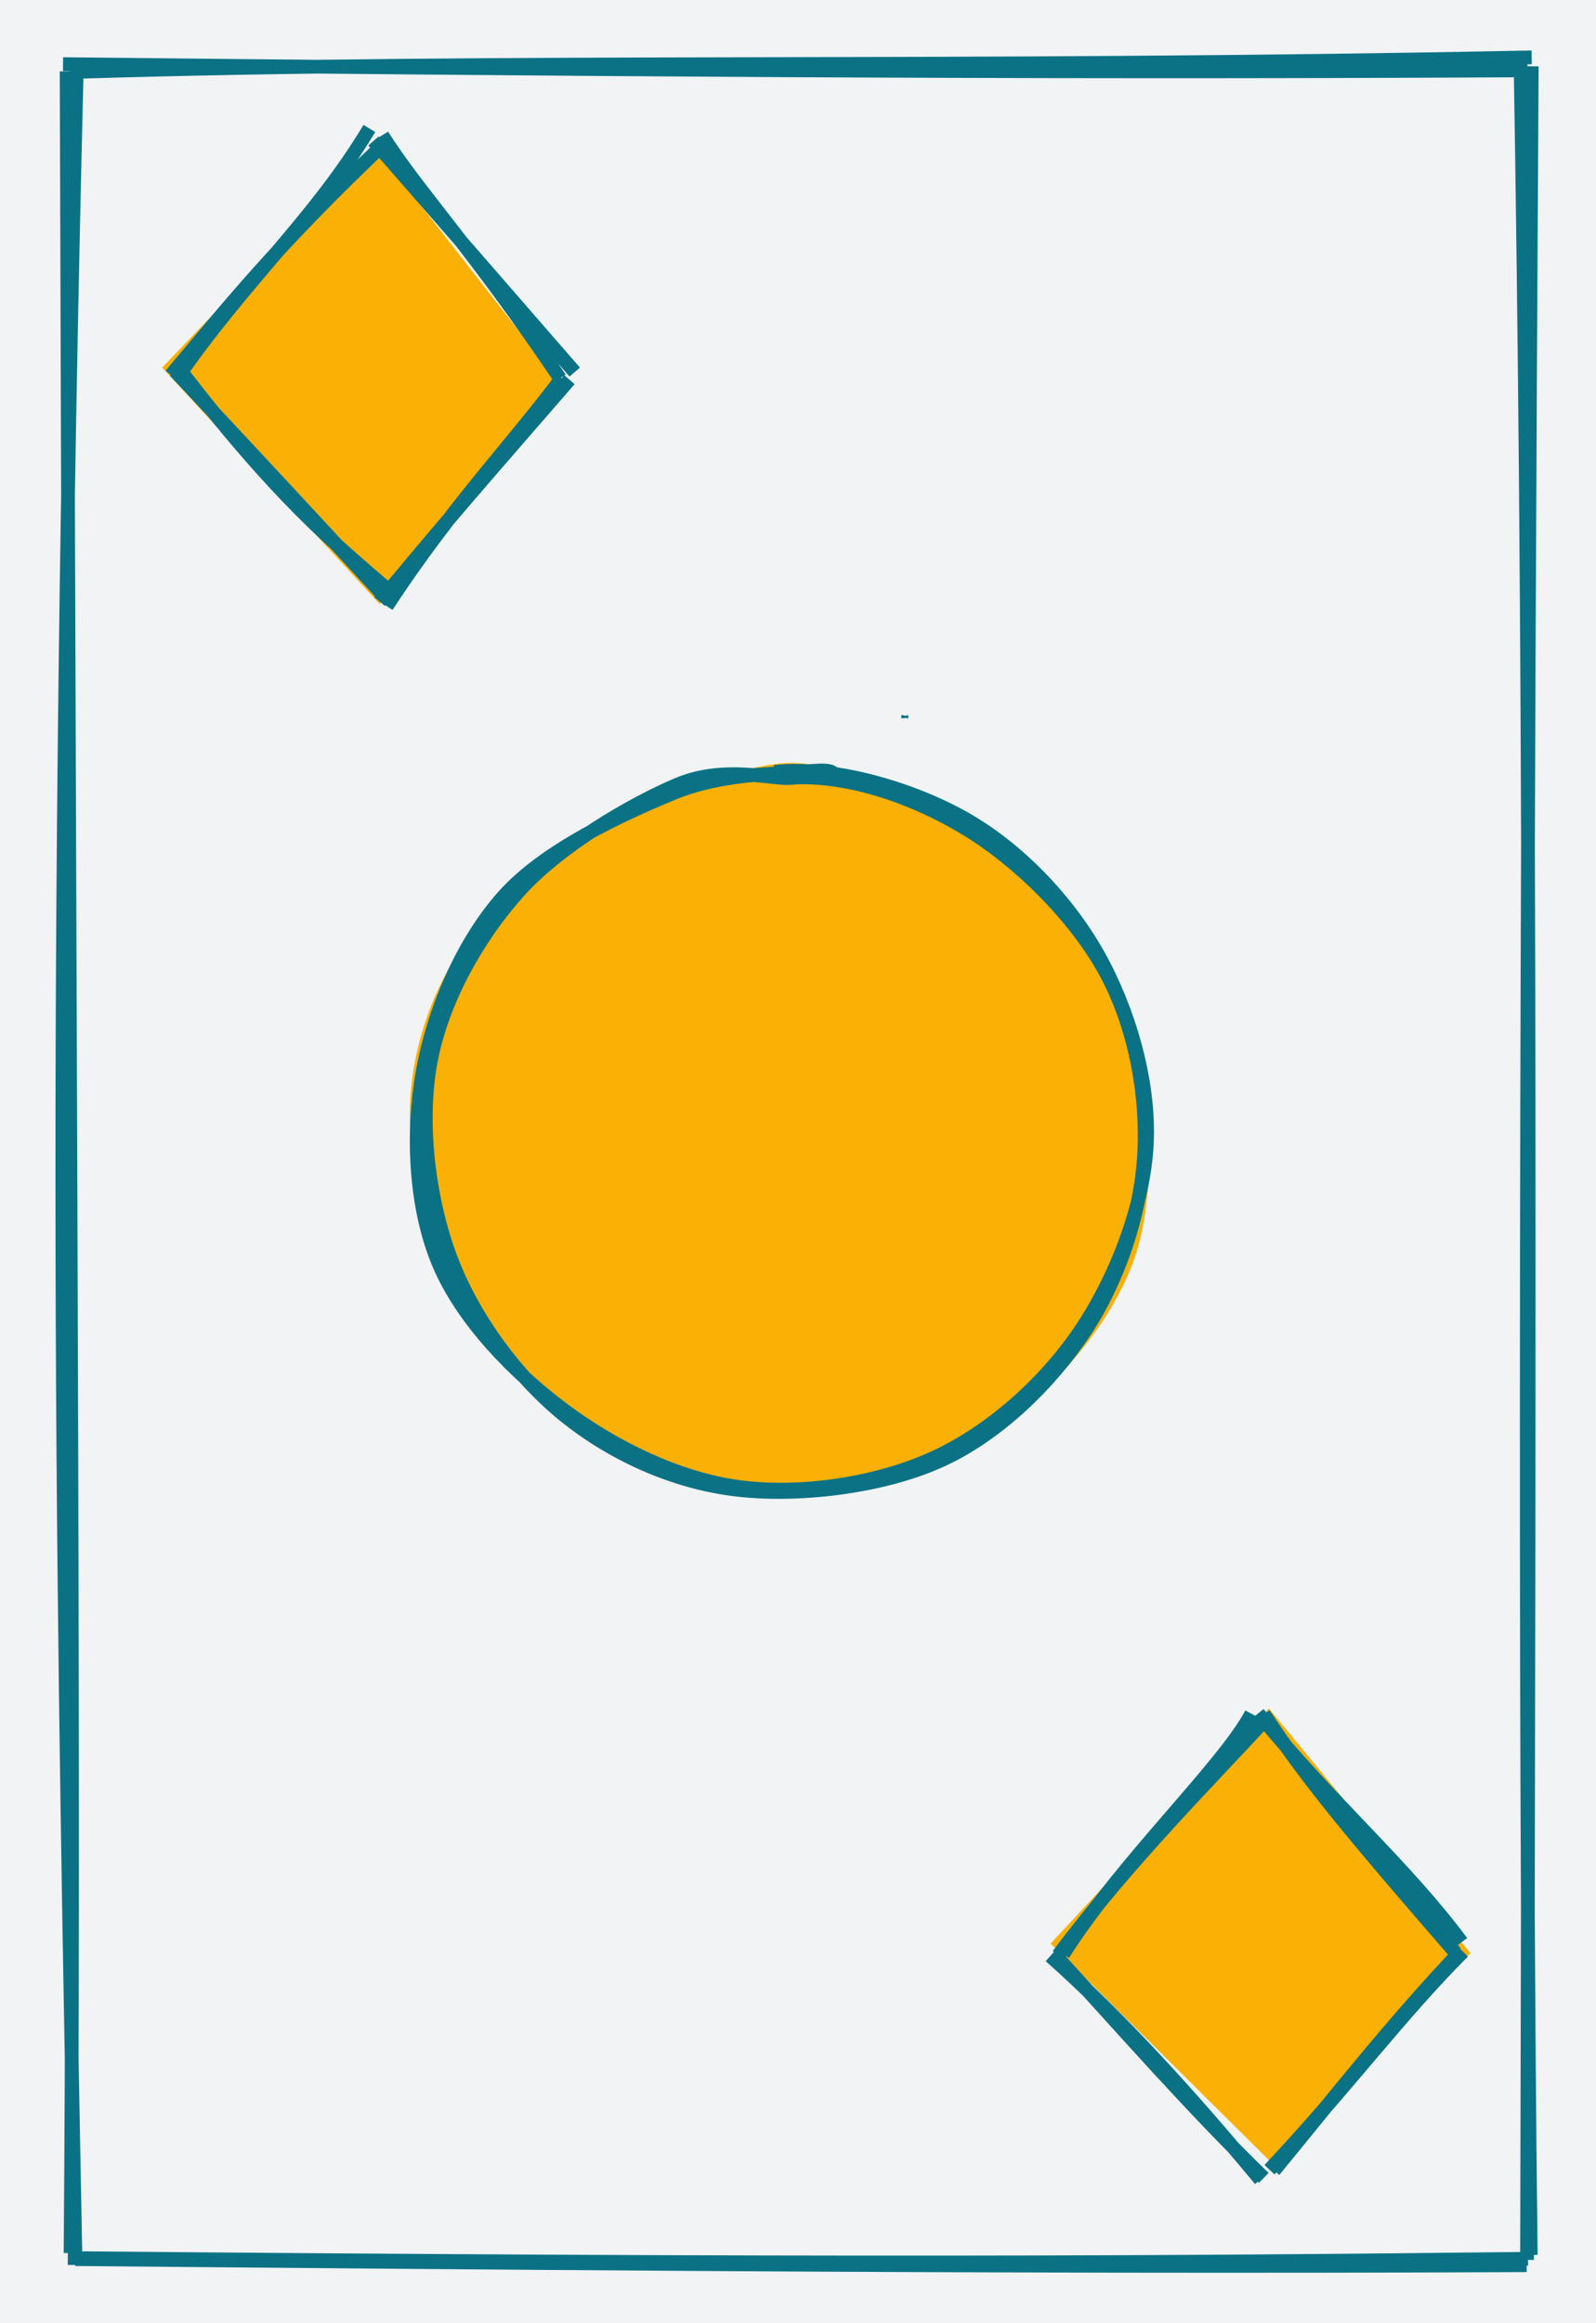 <svg version="1.1" xmlns="http://www.w3.org/2000/svg" viewBox="0 0 232.279 337.931">
  <defs>
    <style>
      @font-face {
        font-family: "Virgil";
        src: url("https://excalidraw.com/FG_Virgil.ttf");
      }
      @font-face {
        font-family: "Cascadia";
        src: url("https://excalidraw.com/Cascadia.ttf");
      }
    </style>
  </defs>
  <rect x="0" y="0" width="232.279" height="337.931" fill="#f1f3f5"></rect><g transform="translate(131.684 104.141)"><path d="M0 0 C0 0, 0 0, 0 0 M0 0 C0 0, 0 0, 0 0" style="stroke: rgb(250, 176, 5); stroke-width: 0.5; fill: none;"></path><path d="M0 0 C0 0, 0 0, 0 0 M0 0 C0 0, 0 0, 0 0 M0.011 -0.02 C-0.024 0.098, -0.005 0.189, -0.01 0.28 M0.002 0.013 C-0.005 0.11, 0.001 0.201, -0.011 0.29 M0 0.28 C0 0.28, 0 0.28, 0 0.28 M0 0.28 C0 0.28, 0 0.28, 0 0.28 M0.021 0.3 C0.007 0.189, 0.005 0.052, -0.004 0.024 M0.011 0.286 C-0.001 0.215, 0.009 0.14, -0.01 -0.006" style="stroke: rgb(11, 114, 133); stroke-width: 1; fill: none;"></path></g><g transform="translate(10 10)"><path d="M1.628 0.442 C63.318 -1.448, 128.175 0.065, 212.919 -1.657 M-0.826 -0.672 C68.619 0.065, 136.689 0.669, 211.987 0.235 M211.296 -1.153 C212.669 80.952, 212.638 161.838, 212.243 318.747 M212.927 -0.355 C212.241 117.82, 211.777 235.205, 212.783 318.02 M212.184 319.513 C132.089 319.898, 52.952 319.067, 0.947 318.632 M212.384 318.578 C160.732 319.167, 108.866 319.462, -0.133 318.473 M0.974 318.235 C-0.652 232.519, -2.434 146.49, 1.193 -0.963 M0.269 317.745 C0.797 252.749, 0.264 186.431, -0.303 0.377" style="stroke: rgb(11, 114, 133); stroke-width: 2; fill: none;"></path></g><g transform="translate(25.124 20.568)"><path d="M29.373 0.67 L56.775 35.76 L30.124 67.302 L-1.528 32.902" style="stroke: none; stroke-width: 0; fill: rgb(250, 176, 5);"></path><path d="M30.502 -0.888 C35.761 7.392, 43.862 15.824, 56.37 34.47 M29.236 -0.062 C35.584 7.195, 42.65 15.287, 58.521 33.553 M56.616 34.453 C49.511 43.971, 40.549 53.269, 31.161 67.605 M57.75 34.662 C50.36 43.195, 41.813 52.842, 30.128 66.943 M31.8 65.603 C23.384 58.383, 15.155 51.619, 0.797 32.85 M30.736 66.114 C20.691 55.195, 11.224 45.039, 0.617 33.693 M0.433 34.735 C10.592 20.017, 20.562 11.533, 28.632 -1.88 M-0.263 33.994 C8.095 24.139, 14.838 15.492, 30.537 0.571" style="stroke: rgb(11, 114, 133); stroke-width: 2; fill: none;"></path></g><g transform="translate(154.005 250.003)"><path d="M30.67 -1.479 L60.014 34.124 L31.112 64.662 L-1.098 32.724" style="stroke: none; stroke-width: 0; fill: rgb(250, 176, 5);"></path><path d="M29.112 -0.762 C39.942 12.504, 50.348 21.278, 58.724 32.516 M29.938 -0.676 C36.412 9.226, 44.305 18.482, 57.807 34.032 M58.707 33.698 C48.858 43.984, 38.818 56.758, 31.416 65.74 M58.916 33.912 C49.774 43.065, 41.709 53.989, 30.753 65.618 M29.413 67.064 C19.116 54.666, 9.242 43.81, -1.15 34.535 M29.925 66.804 C19.33 56.502, 9.572 45.312, -0.307 34.523 M0.735 34.279 C9.223 20.86, 23.971 7.054, 28.12 -0.717 M-0.006 34.435 C10.446 20.48, 22.121 8.91, 30.571 -0.314" style="stroke: rgb(11, 114, 133); stroke-width: 2; fill: none;"></path></g><g transform="translate(60.943 112.051)"><path d="M74.51 5.408 C82.907 8.358, 91.841 14.969, 97.088 22.32 C102.335 29.67, 105.622 40.606, 105.991 49.51 C106.361 58.414, 103.605 67.747, 99.306 75.743 C95.007 83.738, 87.777 92.731, 80.199 97.483 C72.62 102.235, 62.838 104.431, 53.833 104.255 C44.827 104.078, 33.955 100.979, 26.167 96.424 C18.38 91.868, 11.361 84.871, 7.106 76.922 C2.85 68.973, 0.383 57.835, 0.632 48.73 C0.881 39.625, 3.6 29.521, 8.601 22.291 C13.602 15.061, 22.356 9.09, 30.636 5.349 C38.917 1.607, 50.413 -0.242, 58.284 -0.159 C66.155 -0.075, 74.095 4.302, 77.863 5.849 C81.631 7.396, 81.284 8.179, 80.893 9.122 M68.144 2.126 C76.401 3.781, 85.742 9.837, 91.805 16.241 C97.868 22.644, 102.455 31.44, 104.52 40.547 C106.586 49.654, 107.245 61.95, 104.198 70.884 C101.152 79.817, 93.604 88.759, 86.241 94.148 C78.878 99.537, 68.95 102.084, 60.018 103.218 C51.086 104.352, 40.736 104.2, 32.651 100.951 C24.566 97.702, 17.115 91.341, 11.507 83.725 C5.9 76.109, 0.187 64.416, -0.992 55.254 C-2.172 46.092, 0.06 36.481, 4.429 28.752 C8.799 21.023, 17.281 13.826, 25.226 8.878 C33.172 3.93, 44.887 0.005, 52.104 -0.934 C59.321 -1.872, 66.045 2.324, 68.529 3.245 C71.012 4.166, 67.28 3.91, 67.006 4.593" style="stroke: none; stroke-width: 0; fill: rgb(250, 176, 5);"></path><path d="M51.766 0.236 C60.234 -0.684, 71.562 2.555, 79.413 6.988 C87.264 11.421, 94.447 18.953, 98.873 26.834 C103.298 34.715, 106.4 45.155, 105.966 54.274 C105.533 63.392, 101.425 73.928, 96.271 81.546 C91.116 89.164, 83.274 96.19, 75.039 99.982 C66.804 103.773, 55.82 105.428, 46.862 104.293 C37.903 103.158, 28.612 98.595, 21.286 93.172 C13.96 87.749, 6.356 79.973, 2.904 71.754 C-0.547 63.535, -1.009 52.778, 0.577 43.858 C2.162 34.938, 6.355 24.985, 12.42 18.234 C18.485 11.484, 29.704 6.359, 36.967 3.354 C44.231 0.348, 52.076 0.602, 56.001 0.201 C59.926 -0.2, 60.423 0.112, 60.518 0.949 M53.3 1.13 C62.033 0.375, 71.871 3.813, 79.64 8.507 C87.41 13.201, 95.597 21.381, 99.918 29.296 C104.239 37.212, 106.084 47.248, 105.566 56 C105.048 64.752, 101.77 74.396, 96.812 81.809 C91.853 89.222, 84.275 96.675, 75.815 100.477 C67.354 104.279, 55.161 105.73, 46.048 104.619 C36.936 103.507, 28.032 99.404, 21.138 93.808 C14.243 88.213, 7.918 79.599, 4.681 71.047 C1.445 62.495, 0.088 51.382, 1.716 42.497 C3.345 33.611, 8.458 24.475, 14.455 17.736 C20.451 10.997, 31.12 4.83, 37.693 2.062 C44.267 -0.706, 51.151 1.243, 53.893 1.128 C56.635 1.013, 54.185 0.652, 54.146 1.371" style="stroke: rgb(11, 114, 133); stroke-width: 2; fill: none;"></path></g></svg>